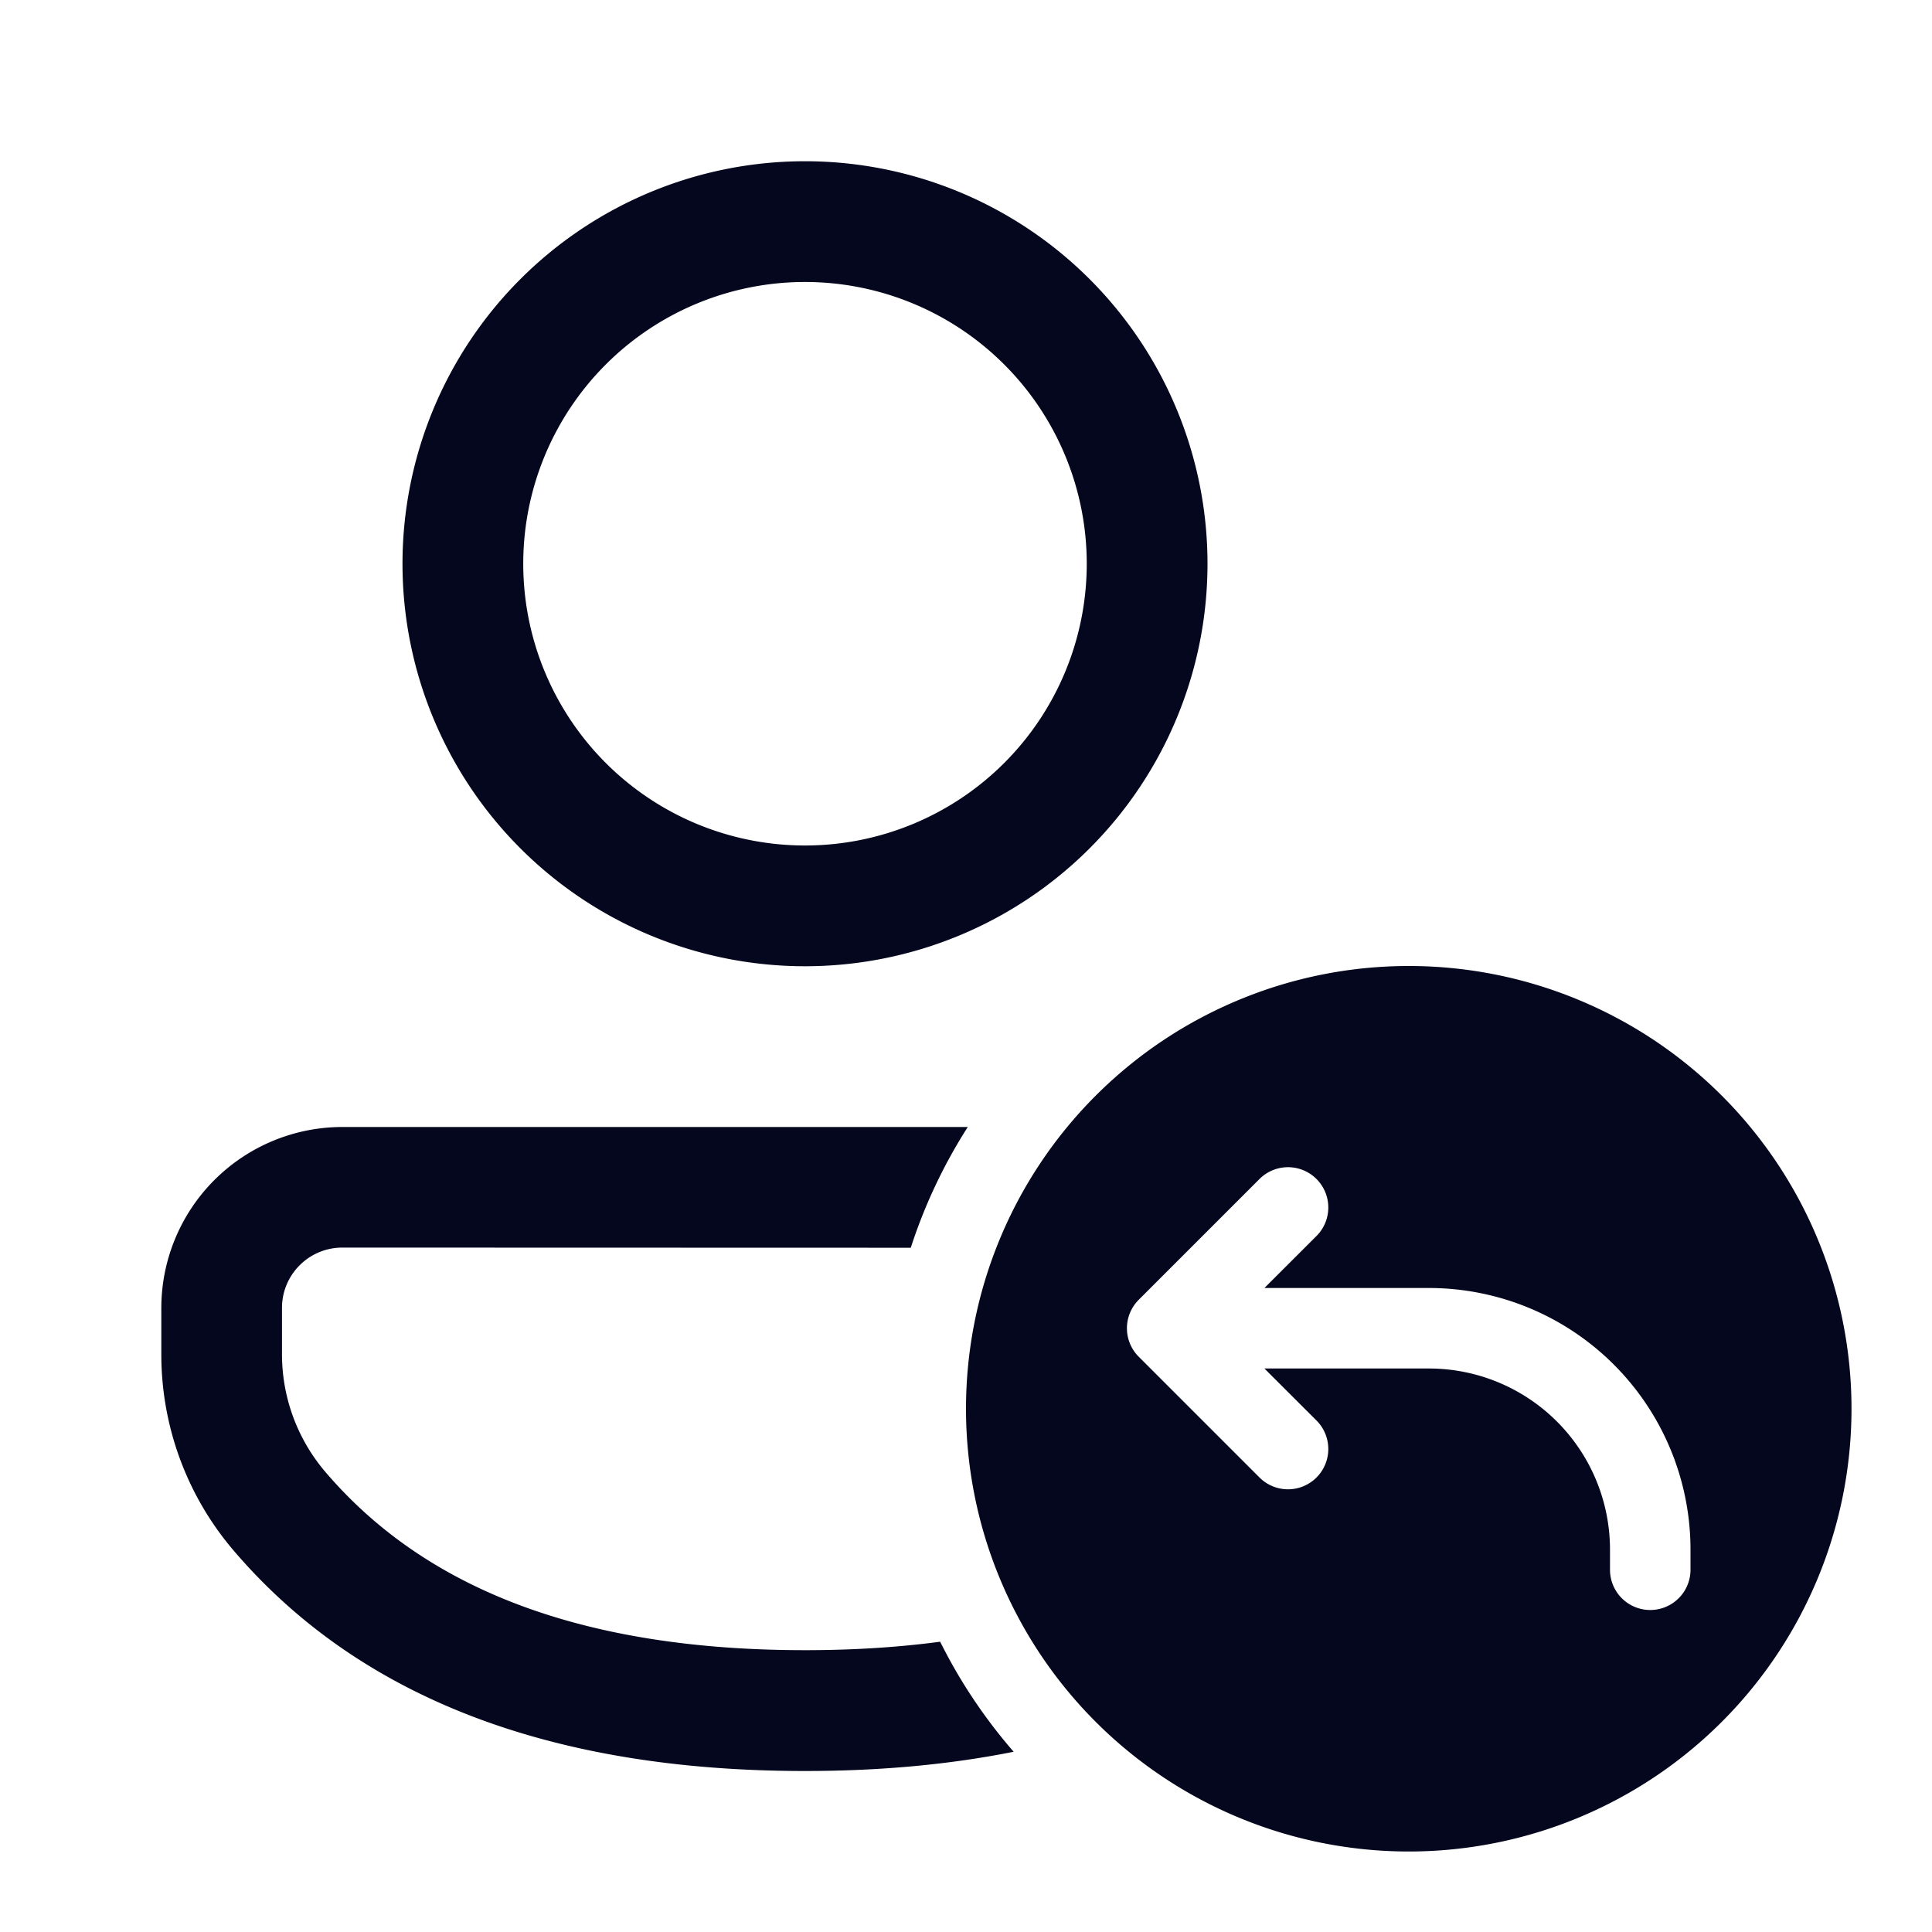 <svg xmlns="http://www.w3.org/2000/svg" width="24" height="24" fill="none"><path fill="#04071E" d="M11.314 15.5a6.5 6.5 0 0 1 .708-1.5h-7.77a2.25 2.25 0 0 0-2.248 2.248v.578c0 .892.318 1.756.898 2.435C4.468 21.095 6.854 22 10 22q1.397 0 2.592-.239a6.5 6.5 0 0 1-.913-1.367q-.786.105-1.679.105c-2.738 0-4.704-.745-5.957-2.213a2.25 2.25 0 0 1-.54-1.461v-.578c0-.414.336-.749.75-.749zM10 2.003a5 5 0 1 1 0 10 5 5 0 0 1 0-10m0 1.5a3.5 3.5 0 1 0 0 7 3.5 3.5 0 0 0 0-7M23 17.5a5.5 5.5 0 1 1-11 0 5.5 5.5 0 0 1 11 0m-6.646-2.146a.5.5 0 0 0-.708-.708l-1.5 1.5a.5.5 0 0 0 0 .708l1.5 1.5a.5.5 0 0 0 .708-.708L15.707 17h2.043A2.25 2.25 0 0 1 20 19.25v.25a.5.5 0 0 0 1 0v-.25A3.25 3.25 0 0 0 17.75 16h-2.043z"/></svg>